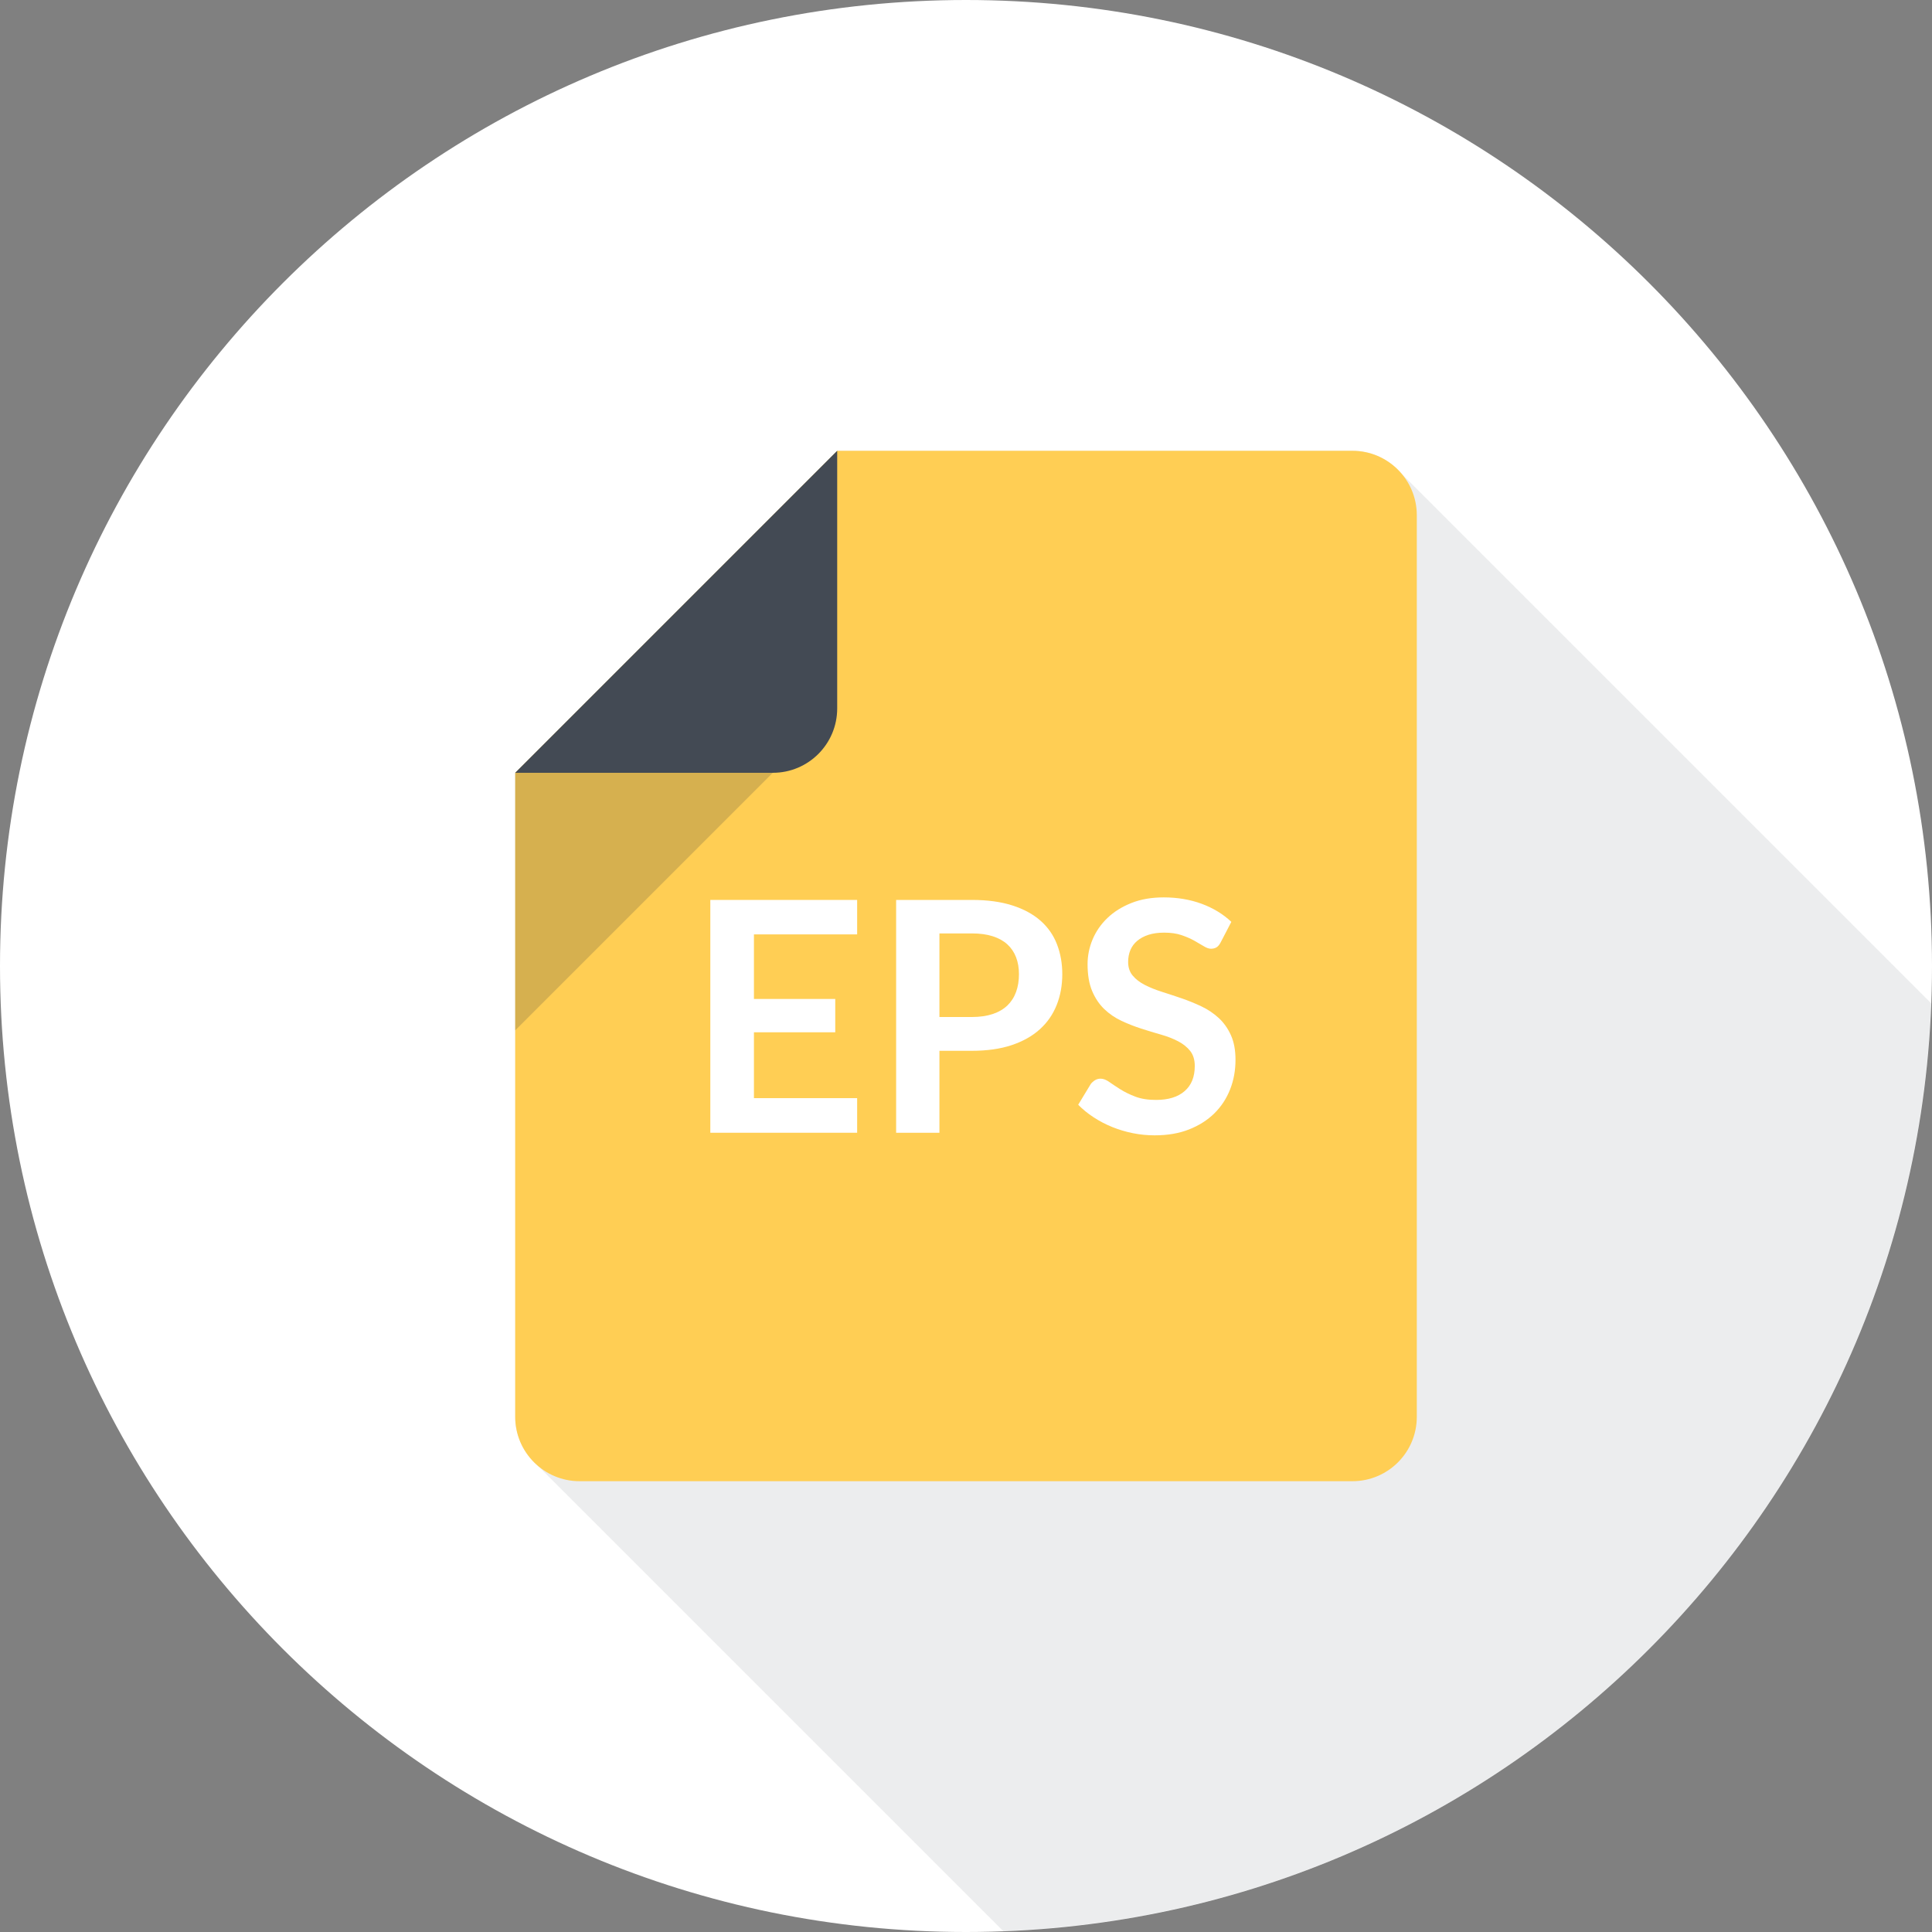 <?xml version="1.0" encoding="utf-8"?>
<!-- Generator: Adobe Illustrator 17.1.0, SVG Export Plug-In . SVG Version: 6.00 Build 0)  -->
<!DOCTYPE svg PUBLIC "-//W3C//DTD SVG 1.1//EN" "http://www.w3.org/Graphics/SVG/1.1/DTD/svg11.dtd">
<svg version="1.1" id="eps-file" xmlns="http://www.w3.org/2000/svg" xmlns:xlink="http://www.w3.org/1999/xlink" x="0px" y="0px"
	 viewBox="0 0 1009.992 1009.992" enable-background="new 0 0 1009.992 1009.992" xml:space="preserve">
<rect x="0" y="0" width="1009.992" height="1009.992" fill="#808080" stroke="none"/>
<path id="eps-file-label" fill="#FFFFFF" d="M504.996,0C226.098,0,0,226.097,0,504.996s226.098,504.996,504.996,504.996
	s504.996-226.098,504.996-504.996S783.894,0,504.996,0z"/>
<g id="eps-file-shadow">
	<path opacity="0.1" fill="#434A54" d="M1006.244,521.22c-0.806-0.887-1.628-1.726-2.516-2.531
		c-0.789-0.871-1.61-1.693-2.498-2.482c-0.806-0.904-1.645-1.759-2.548-2.547
		c-0.806-0.889-1.628-1.727-2.516-2.516c-0.789-0.871-1.61-1.71-2.498-2.499
		c-0.789-0.903-1.628-1.726-2.532-2.531c-0.789-0.888-1.627-1.726-2.515-2.515
		c-0.789-0.889-1.628-1.711-2.516-2.516c-0.789-0.888-1.627-1.727-2.515-2.516c-0.789-0.887-1.611-1.709-2.499-2.498
		c-0.806-0.904-1.644-1.742-2.531-2.549c-0.806-0.903-1.66-1.726-2.548-2.531
		c-0.772-0.871-1.578-1.66-2.434-2.449c-0.821-0.92-1.677-1.775-2.597-2.58
		c-0.772-0.872-1.578-1.678-2.434-2.45c-0.821-0.921-1.677-1.775-2.597-2.597c-0.789-0.888-1.611-1.71-2.499-2.499
		c-0.789-0.872-1.627-1.71-2.499-2.499c-0.805-0.888-1.644-1.71-2.531-2.515c-0.789-0.888-1.627-1.726-2.515-2.515
		c-0.789-0.888-1.628-1.726-2.516-2.532c-0.789-0.871-1.61-1.693-2.498-2.498
		c-0.806-0.888-1.645-1.743-2.549-2.532c-0.772-0.871-1.594-1.693-2.466-2.466
		c-0.805-0.92-1.677-1.775-2.58-2.597c-0.789-0.872-1.611-1.677-2.466-2.466
		c-0.806-0.888-1.645-1.726-2.532-2.532c-0.806-0.888-1.643-1.71-2.531-2.531c-0.789-0.872-1.627-1.71-2.499-2.499
		c-0.805-0.888-1.644-1.71-2.531-2.515c-0.789-0.888-1.627-1.726-2.515-2.515c-0.789-0.888-1.628-1.709-2.516-2.515
		c-0.789-0.888-1.611-1.726-2.499-2.515c-0.805-0.888-1.627-1.71-2.515-2.515
		c-0.806-0.888-1.628-1.726-2.531-2.515c-0.805-0.904-1.645-1.743-2.548-2.548
		c-0.789-0.888-1.628-1.709-2.499-2.515c-0.789-0.871-1.611-1.677-2.482-2.466
		c-0.806-0.92-1.66-1.759-2.564-2.564c-0.772-0.871-1.595-1.693-2.466-2.482
		c-0.806-0.888-1.644-1.726-2.548-2.532c-0.789-0.888-1.628-1.726-2.516-2.515
		c-0.789-0.888-1.627-1.71-2.515-2.515c-0.789-0.888-1.627-1.726-2.515-2.515c-0.789-0.888-1.628-1.726-2.516-2.531
		c-0.806-0.888-1.627-1.71-2.515-2.499c-0.789-0.888-1.628-1.71-2.499-2.515c-0.806-0.888-1.644-1.726-2.548-2.548
		c-0.789-0.871-1.628-1.71-2.516-2.499c-0.789-0.888-1.627-1.726-2.515-2.532
		c-0.789-0.871-1.628-1.71-2.499-2.498c-0.806-0.888-1.627-1.71-2.515-2.499
		c-0.806-0.904-1.628-1.743-2.532-2.532c-0.789-0.888-1.627-1.71-2.515-2.515c-0.789-0.888-1.628-1.726-2.499-2.515
		c-0.806-0.888-1.627-1.709-2.515-2.515c-0.806-0.871-1.628-1.71-2.516-2.515c-0.789-0.888-1.627-1.726-2.531-2.532
		c-0.789-0.888-1.628-1.71-2.531-2.531c-0.789-0.871-1.628-1.71-2.516-2.499c-0.789-0.888-1.627-1.71-2.515-2.515
		c-0.789-0.888-1.628-1.71-2.499-2.515c-0.806-0.888-1.627-1.71-2.515-2.499c-0.806-0.904-1.628-1.742-2.532-2.531
		c-0.789-0.888-1.627-1.71-2.515-2.515c-0.789-0.888-1.628-1.726-2.516-2.515c-0.789-0.888-1.627-1.726-2.531-2.532
		c-0.772-0.871-1.595-1.693-2.466-2.466c-0.822-0.92-1.677-1.775-2.581-2.597
		c-0.772-0.855-1.595-1.677-2.449-2.433c-0.822-0.92-1.677-1.775-2.581-2.581
		c-0.772-0.872-1.595-1.693-2.466-2.482c-0.806-0.888-1.644-1.743-2.548-2.532
		c-0.789-0.888-1.627-1.726-2.515-2.515c-0.789-0.888-1.628-1.726-2.499-2.515c-0.805-0.888-1.643-1.71-2.531-2.515
		c-0.789-0.888-1.611-1.71-2.499-2.515c-0.806-0.888-1.644-1.743-2.548-2.532
		c-0.789-0.888-1.611-1.71-2.482-2.499c-0.806-0.888-1.627-1.71-2.515-2.515
		c-0.806-0.904-1.661-1.726-2.549-2.548c-0.789-0.888-1.627-1.709-2.515-2.498
		c-0.789-0.888-1.595-1.693-2.466-2.466c-0.806-0.92-1.66-1.759-2.564-2.564
		c-0.789-0.888-1.627-1.726-2.515-2.531c-0.789-0.872-1.628-1.71-2.499-2.499c-0.806-0.888-1.643-1.71-2.531-2.515
		c-0.789-0.888-1.611-1.71-2.499-2.515c-0.805-0.888-1.643-1.726-2.531-2.531
		c-0.789-0.888-1.611-1.71-2.499-2.482c-0.806-0.904-1.66-1.759-2.564-2.581
		c-0.772-0.855-1.578-1.661-2.449-2.433c-0.806-0.92-1.66-1.759-2.564-2.581
		c-0.806-0.888-1.628-1.71-2.516-2.515c-0.789-0.871-1.627-1.693-2.498-2.482c-0.789-0.888-1.628-1.726-2.516-2.515
		c-0.806-0.888-1.627-1.726-2.515-2.532c-0.806-0.888-1.645-1.709-2.532-2.515
		c-0.789-0.871-1.61-1.71-2.481-2.498c-0.806-0.904-1.66-1.759-2.564-2.548
		c-0.789-0.888-1.611-1.71-2.482-2.499c-0.806-0.888-1.628-1.71-2.516-2.531c-0.805-0.888-1.644-1.726-2.548-2.532
		c-0.789-0.888-1.627-1.71-2.531-2.515c-0.772-0.871-1.595-1.693-2.466-2.482
		c-0.806-0.888-1.66-1.742-2.548-2.531c-0.789-0.888-1.611-1.71-2.499-2.498
		c-0.806-0.888-1.644-1.743-2.531-2.532c-0.789-0.888-1.611-1.71-2.499-2.498
		c-6.164-6.872-15.009-11.261-24.954-11.261H437.663L269.332,403.997v134.665v201.999
		c0,9.945,4.389,18.789,11.244,24.938c0.789,0.888,1.628,1.71,2.516,2.515c0.789,0.904,1.644,1.742,2.531,2.549
		c0.789,0.871,1.611,1.692,2.499,2.482c0.789,0.888,1.627,1.726,2.531,2.532c0.789,0.871,1.611,1.709,2.499,2.515
		c0.789,0.888,1.627,1.71,2.515,2.499c0.806,0.904,1.644,1.742,2.532,2.548c0.805,0.871,1.627,1.71,2.515,2.515
		c0.789,0.871,1.627,1.71,2.498,2.499c0.806,0.888,1.644,1.726,2.532,2.531c0.789,0.888,1.627,1.71,2.515,2.499
		c0.789,0.888,1.627,1.709,2.515,2.516c0.789,0.903,1.627,1.726,2.531,2.531c0.789,0.904,1.628,1.726,2.516,2.515
		c0.789,0.888,1.627,1.71,2.482,2.499c0.805,0.888,1.644,1.709,2.532,2.515c0.789,0.904,1.644,1.726,2.531,2.548
		c0.789,0.889,1.644,1.71,2.532,2.532c0.789,0.855,1.611,1.677,2.498,2.466c0.789,0.888,1.611,1.709,2.466,2.498
		c0.822,0.921,1.677,1.76,2.581,2.564c0.789,0.889,1.627,1.71,2.498,2.499c0.789,0.888,1.611,1.71,2.499,2.499
		c0.806,0.92,1.66,1.759,2.548,2.564c0.789,0.888,1.628,1.709,2.499,2.498c0.789,0.871,1.627,1.71,2.499,2.499
		c0.822,0.888,1.644,1.726,2.532,2.531c0.789,0.888,1.627,1.71,2.498,2.499c0.822,0.888,1.644,1.742,2.548,2.531
		c0.789,0.888,1.627,1.71,2.498,2.499c0.806,0.904,1.628,1.742,2.532,2.531c0.805,0.888,1.627,1.727,2.515,2.532
		c0.789,0.887,1.627,1.709,2.515,2.498c0.806,0.888,1.627,1.727,2.515,2.531c0.789,0.889,1.627,1.71,2.515,2.499
		c0.806,0.888,1.627,1.726,2.515,2.532c0.806,0.887,1.643,1.709,2.515,2.498c0.805,0.888,1.627,1.727,2.515,2.531
		c0.789,0.888,1.627,1.71,2.499,2.499c0.821,0.904,1.66,1.742,2.564,2.548c0.789,0.888,1.611,1.71,2.499,2.499
		c0.789,0.888,1.611,1.726,2.499,2.515c0.806,0.888,1.643,1.727,2.531,2.531c0.789,0.889,1.628,1.71,2.516,2.499
		c0.805,0.888,1.627,1.727,2.515,2.532c0.789,0.887,1.628,1.709,2.531,2.515c0.789,0.888,1.628,1.726,2.516,2.515
		c0.789,0.889,1.611,1.71,2.482,2.499c0.806,0.888,1.644,1.726,2.531,2.532c0.806,0.887,1.644,1.742,2.548,2.531
		c0.789,0.888,1.611,1.709,2.482,2.498c0.789,0.871,1.628,1.71,2.516,2.499c0.805,0.888,1.627,1.726,2.515,2.515
		c0.806,0.904,1.644,1.76,2.548,2.549c0.789,0.888,1.611,1.709,2.482,2.498c0.806,0.888,1.643,1.727,2.531,2.532
		c0.789,0.888,1.628,1.709,2.516,2.498c0.806,0.888,1.627,1.727,2.515,2.516c0.789,0.888,1.611,1.726,2.499,2.515
		c0.806,0.888,1.644,1.742,2.564,2.549c0.789,0.871,1.611,1.709,2.499,2.498c0.789,0.871,1.61,1.693,2.481,2.499
		c0.806,0.903,1.66,1.742,2.548,2.548c0.806,0.888,1.628,1.709,2.516,2.498c0.806,0.889,1.627,1.71,2.515,2.516
		c0.789,0.888,1.628,1.727,2.499,2.516c0.806,0.887,1.643,1.726,2.531,2.531c0.789,0.888,1.628,1.709,2.516,2.498
		c0.789,0.889,1.627,1.727,2.515,2.532c0.789,0.871,1.611,1.692,2.499,2.498c0.806,0.888,1.644,1.743,2.548,2.548
		c0.789,0.872,1.611,1.693,2.482,2.482c0.822,0.904,1.66,1.743,2.564,2.549c0.789,0.871,1.611,1.692,2.482,2.481
		c0.806,0.888,1.643,1.743,2.531,2.548c0.806,0.871,1.628,1.693,2.499,2.499c0.806,0.888,1.643,1.726,2.531,2.515
		c0.789,0.889,1.627,1.726,2.515,2.532c0.789,0.888,1.628,1.71,2.516,2.499c0.806,0.887,1.643,1.742,2.531,2.531
		c0.772,0.871,1.595,1.693,2.466,2.466c0.806,0.903,1.645,1.742,2.548,2.564c0.806,0.888,1.661,1.742,2.564,2.564
		c0.773,0.855,1.595,1.677,2.466,2.466c0.806,0.871,1.628,1.709,2.499,2.498c0.806,0.888,1.66,1.743,2.564,2.549
		c0.789,0.871,1.611,1.709,2.482,2.498c0.806,0.888,1.643,1.727,2.531,2.516c0.789,0.888,1.628,1.726,2.516,2.531
		c0.789,0.888,1.627,1.709,2.515,2.498c0.789,0.889,1.628,1.726,2.516,2.532c0.789,0.871,1.61,1.71,2.498,2.499
		c0.806,0.904,1.66,1.742,2.564,2.564c0.789,0.871,1.611,1.676,2.482,2.465c0.806,0.889,1.644,1.743,2.548,2.532
		c0.789,0.888,1.595,1.71,2.466,2.499c0.74,0.821,1.513,1.578,2.334,2.317
		c263.381-10.011,475.012-221.643,485.023-485.022c-0.247-0.247-0.476-0.51-0.74-0.757
		C1007.954,522.832,1007.132,522.009,1006.244,521.22z"/>
</g>
<g id="eps-file-eps-file">
	<path fill="#FFCE54" d="M437.663,235.665h269.331c18.609,0,33.667,15.091,33.667,33.666v471.33
		c0,18.608-15.058,33.666-33.667,33.666H302.998c-18.576,0-33.666-15.058-33.666-33.666v-336.664L437.663,235.665z"/>
	<path fill="#434A54" d="M437.663,235.665v134.666c0,18.609-15.058,33.666-33.666,33.666H269.332L437.663,235.665z"/>
	<g>
		<path fill="#FFFFFF" d="M448.086,470.458v18.017h-53.952v33.749h42.511v17.424h-42.511v34.424h53.952v18.098h-76.753
			V470.458H448.086z"/>
		<path fill="#FFFFFF" d="M491.106,549.332v42.838h-22.636V470.458h39.634c8.137,0,15.173,0.97,21.123,2.877
			c5.951,1.907,10.85,4.57,14.729,7.989c3.879,3.42,6.739,7.513,8.581,12.28c1.857,4.783,2.794,9.995,2.794,15.666
			c0,5.885-0.987,11.293-2.959,16.192c-1.973,4.914-4.899,9.139-8.844,12.674c-3.912,3.534-8.827,6.279-14.729,8.252
			c-5.886,1.957-12.79,2.943-20.696,2.943H491.106z M491.106,531.66h16.998c4.158,0,7.775-0.526,10.865-1.562
			c3.091-1.035,5.622-2.531,7.661-4.455c2.005-1.94,3.518-4.29,4.537-7.068c1.019-2.777,1.512-5.885,1.512-9.304
			c0-3.255-0.493-6.198-1.512-8.845c-1.02-2.63-2.532-4.882-4.537-6.723c-2.039-1.857-4.57-3.272-7.661-4.258
			c-3.09-0.986-6.707-1.48-10.865-1.48h-16.998V531.66z"/>
		<path fill="#FFFFFF" d="M638.149,492.601c-0.625,1.232-1.348,2.103-2.153,2.613c-0.806,0.494-1.792,0.756-2.91,0.756
			c-1.117,0-2.383-0.443-3.78-1.314c-1.414-0.855-3.058-1.824-4.965-2.893c-1.907-1.068-4.143-2.039-6.69-2.91
			c-2.548-0.871-5.572-1.299-9.058-1.299c-3.14,0-5.869,0.379-8.203,1.135c-2.317,0.756-4.29,1.809-5.885,3.156
			c-1.595,1.348-2.795,2.959-3.584,4.832c-0.772,1.891-1.167,3.945-1.167,6.197c0,2.861,0.789,5.244,2.4,7.151
			c1.578,1.907,3.715,3.534,6.345,4.882c2.631,1.349,5.639,2.549,9.009,3.617
			c3.353,1.068,6.806,2.203,10.307,3.402c3.502,1.217,6.954,2.614,10.308,4.209
			c3.37,1.611,6.378,3.633,9.008,6.066c2.631,2.433,4.768,5.425,6.346,8.959
			c1.611,3.534,2.4,7.825,2.4,12.888c0,5.49-0.921,10.637-2.812,15.437
			c-1.891,4.8-4.619,8.976-8.235,12.542c-3.633,3.568-8.056,6.362-13.267,8.417
			c-5.211,2.056-11.194,3.074-17.935,3.074c-3.863,0-7.693-0.378-11.441-1.134
			c-3.748-0.757-7.364-1.842-10.816-3.238c-3.452-1.414-6.674-3.092-9.666-5.064
			c-3.024-1.955-5.688-4.143-8.055-6.559l6.575-10.85c0.608-0.789,1.349-1.446,2.236-1.988
			c0.854-0.526,1.824-0.789,2.893-0.789c1.414,0,2.926,0.574,4.537,1.726c1.644,1.151,3.551,2.417,5.771,3.83
			c2.219,1.397,4.816,2.68,7.841,3.831c2.992,1.15,6.608,1.724,10.816,1.724c6.444,0,11.441-1.527,14.959-4.601
			c3.551-3.059,5.311-7.447,5.311-13.168c0-3.189-0.806-5.803-2.384-7.824c-1.611-2.022-3.731-3.716-6.378-5.097
			c-2.631-1.364-5.622-2.531-8.992-3.485c-3.37-0.953-6.789-1.988-10.274-3.123
			c-3.485-1.117-6.904-2.466-10.258-4.027c-3.37-1.578-6.378-3.633-9.009-6.148
			c-2.63-2.531-4.767-5.688-6.361-9.469c-1.595-3.797-2.384-8.465-2.384-14.021c0-4.422,0.871-8.746,2.631-12.953
			c1.775-4.209,4.356-7.94,7.759-11.195c3.386-3.255,7.561-5.869,12.493-7.825
			c4.932-1.973,10.587-2.943,16.915-2.943c7.185,0,13.792,1.118,19.875,3.353c6.049,2.252,11.211,5.392,15.485,9.435
			L638.149,492.601z"/>
	</g>
	<polygon opacity="0.2" fill="#32383F" points="403.997,403.997 269.332,538.662 269.332,403.997 	"/>
</g>
</svg>
